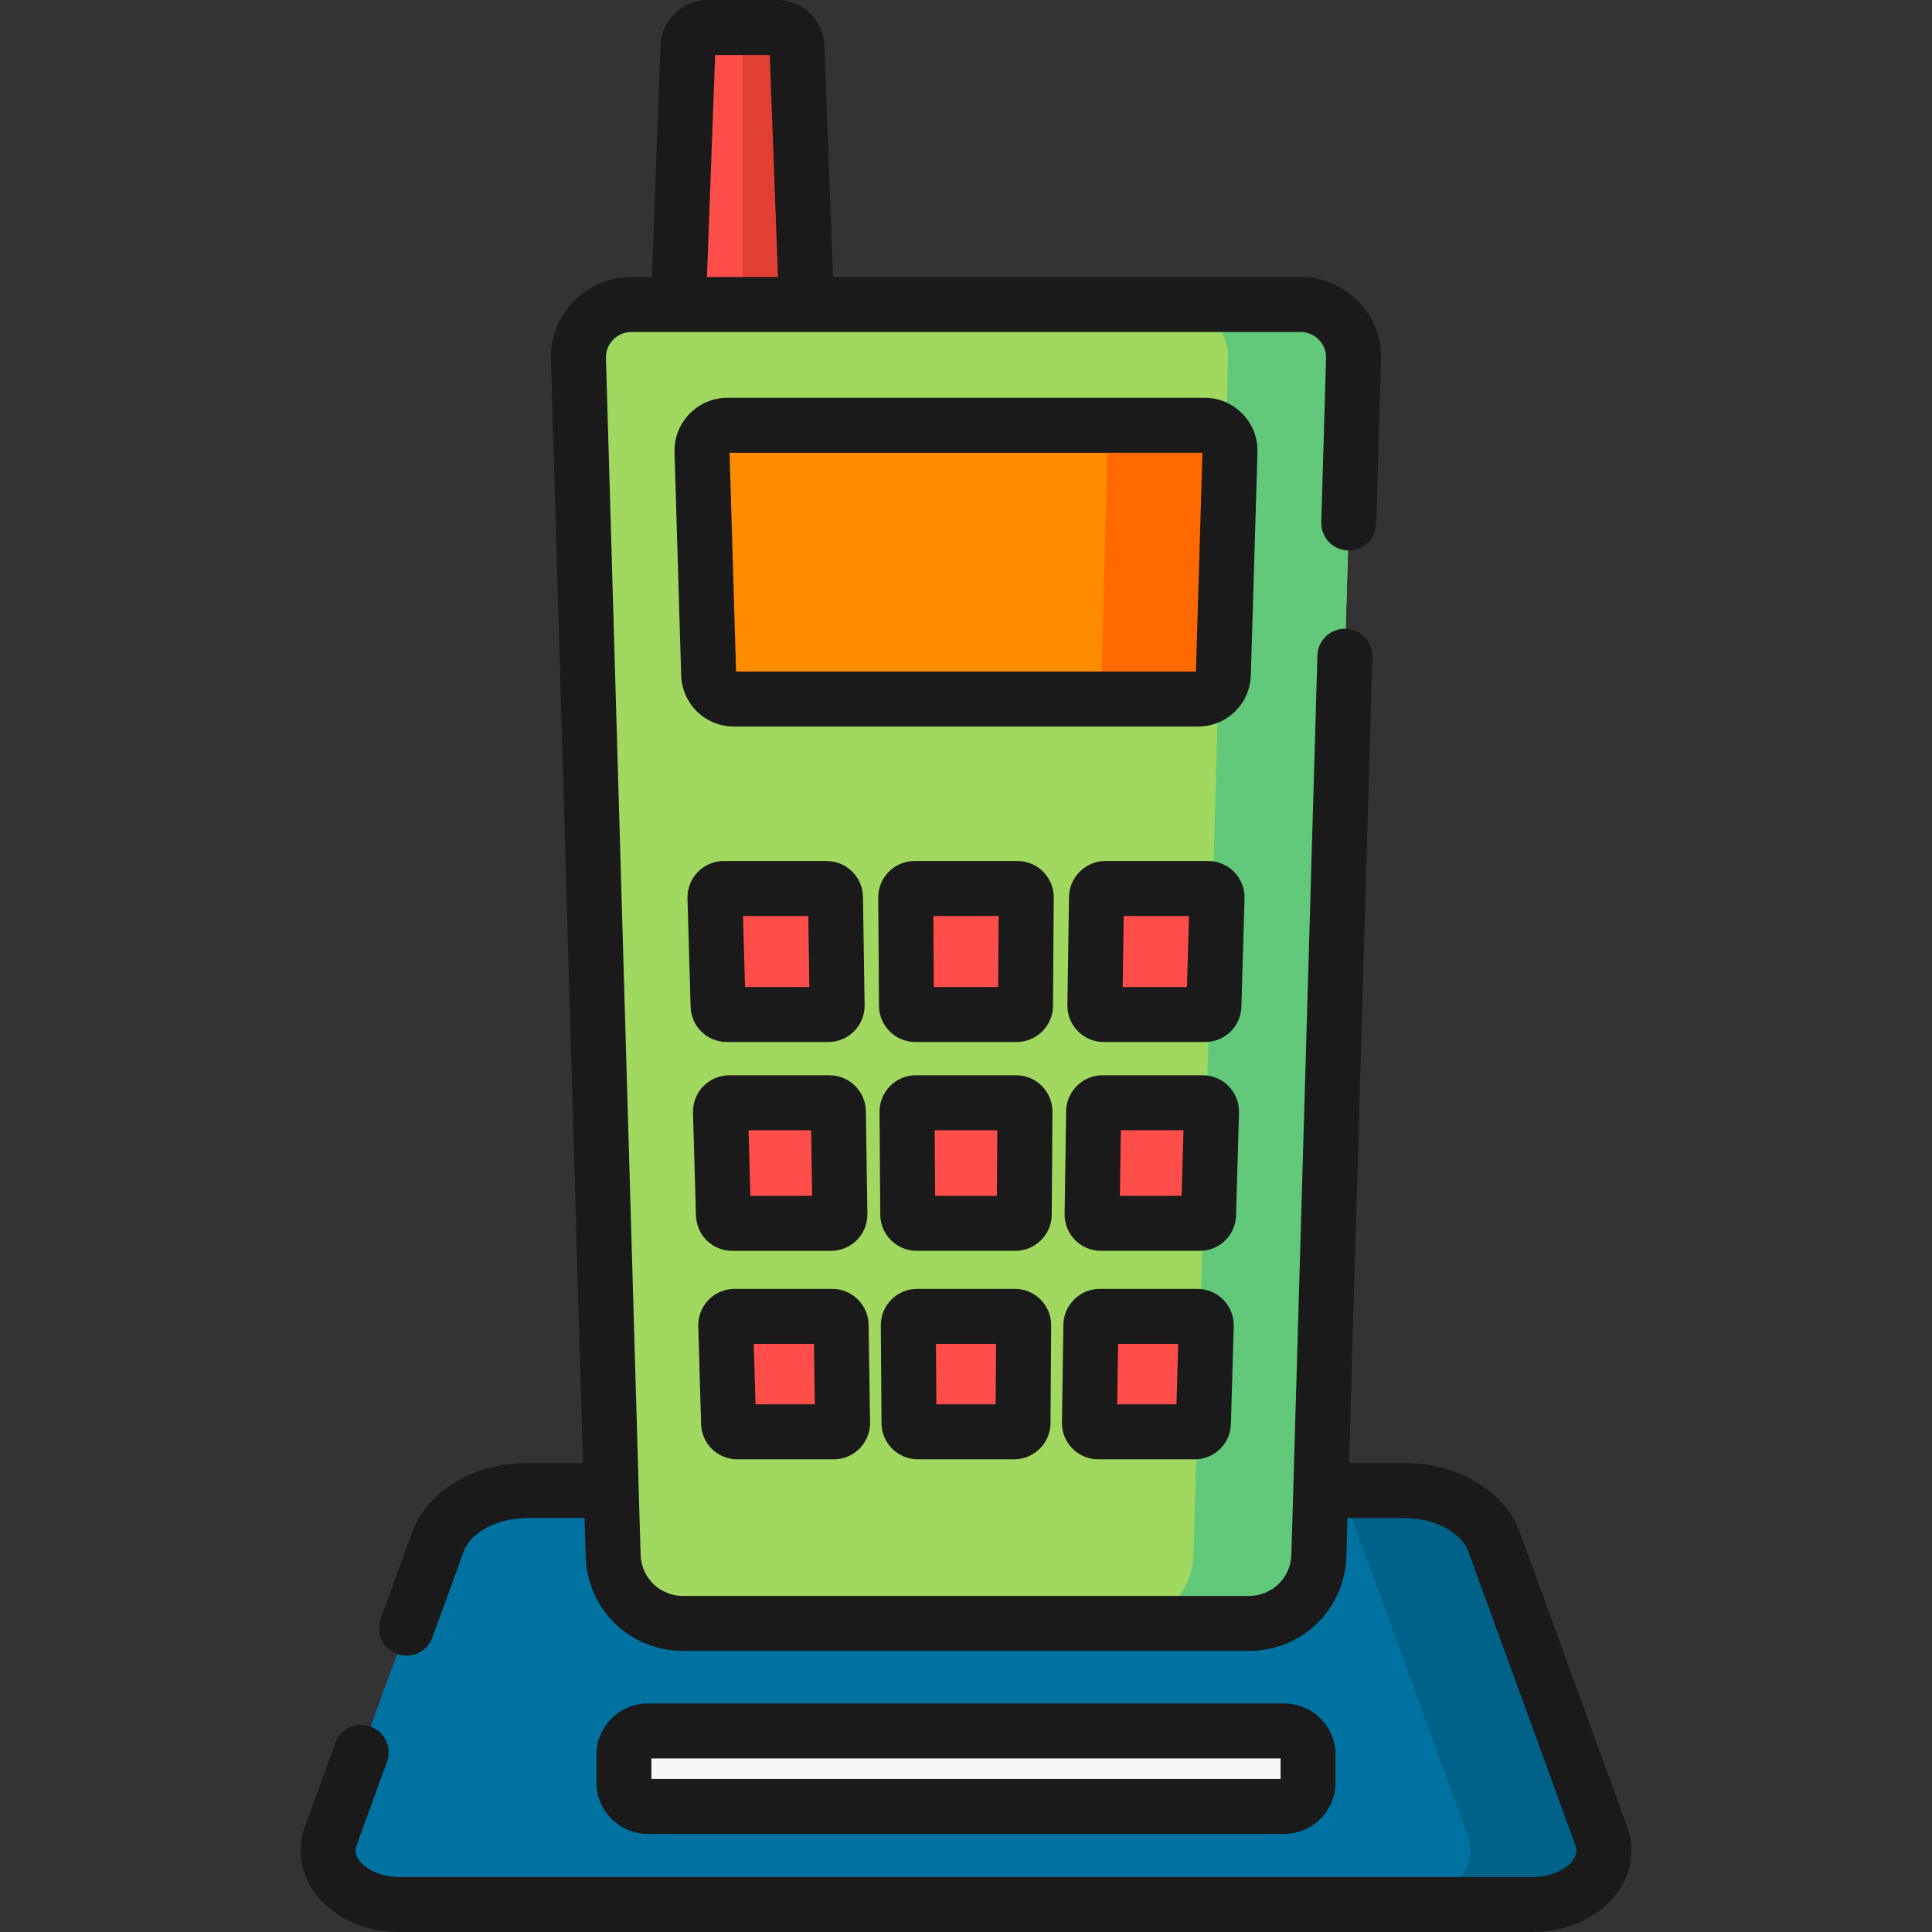 <?xml version="1.0" encoding="iso-8859-1"?>
<!-- Generator: Adobe Illustrator 19.0.0, SVG Export Plug-In . SVG Version: 6.00 Build 0)  -->
<svg xmlns="http://www.w3.org/2000/svg" xmlns:xlink="http://www.w3.org/1999/xlink" version="1.1" id="Capa_1" x="0px" y="0px" viewBox="0 0 512 512" style="enable-background:new 0 0 512 512;" xml:space="preserve">
<rect x="0" y="0" width="512" height="512" fill="#333333" stroke="none"/>
<path style="fill:#FF4D4A;" d="M213.943,86.538l-2.731-74.118c-0.115-2.868-2.473-5.133-5.343-5.133h-18.221  c-2.87,0-5.228,2.266-5.343,5.133l-2.731,74.118H213.943z"/>
<path style="fill:#E13F33;" d="M205.869,7.287h-9.111v79.251h17.185l-2.731-74.118C211.097,9.552,208.739,7.287,205.869,7.287z"/>
<path style="fill:#0072A2;" d="M406.047,504.713H105.953c-12.547,0-21.653-8.982-18.334-18.085l28.426-77.98  c2.938-8.06,12.676-13.647,23.786-13.647H372.17c11.109,0,20.848,5.587,23.786,13.647l28.427,77.98  C427.7,495.731,418.594,504.713,406.047,504.713z"/>
<path style="fill:#006289;" d="M424.382,486.629l-28.426-77.98c-2.938-8.06-12.676-13.647-23.786-13.647h-16.611L389,486.629  c3.318,9.103-5.788,18.085-18.335,18.085h35.381C418.594,504.713,427.7,495.731,424.382,486.629z"/>
<path style="fill:#F7F9F9;" d="M340.321,478.717H171.679c-3.497,0-6.332-2.835-6.332-6.332v-7.332c0-3.497,2.835-6.332,6.332-6.332  h168.642c3.497,0,6.332,2.835,6.332,6.332v7.332C346.653,475.882,343.818,478.717,340.321,478.717z"/>
<path style="fill:#A0D860;" d="M331,430.224c10.02,0,18.224-7.969,18.514-17.985l9.184-317.112c0.235-7.895-6.101-14.423-14-14.423  H167.302c-7.898,0-14.235,6.528-14,14.423l9.185,317.112c0.29,10.016,8.493,17.985,18.514,17.985H331z"/>
<path style="fill:#61C979;" d="M344.698,80.705h-33.239c7.898,0,14.235,6.528,14,14.423l-9.184,317.112  c-0.29,10.016-8.494,17.986-18.514,17.986H331c10.02,0,18.224-7.969,18.514-17.986l9.184-317.112  C358.933,87.232,352.597,80.705,344.698,80.705z"/>
<path style="fill:#FF8B00;" d="M194.555,185.26h122.891c3.654,0,6.647-2.905,6.755-6.557l1.757-59.044  c0.113-3.81-2.944-6.96-6.756-6.96H192.797c-3.811,0-6.869,3.15-6.756,6.96l1.757,59.044  C187.908,182.356,190.9,185.26,194.555,185.26z"/>
<path style="fill:#FF6900;" d="M319.203,112.7h-25.554l-1.67,66.003c-0.109,3.653-3.101,6.558-6.755,6.558h32.223  c3.654,0,6.647-2.905,6.756-6.558l1.757-59.043C326.072,115.85,323.014,112.7,319.203,112.7z"/>
<g>
	<path style="fill:#FF4D4A;" d="M219.497,268.854h-26.85c-1.27,0-2.311-1.011-2.347-2.28l-0.826-28.695   c-0.038-1.323,1.024-2.416,2.347-2.416h27.247c1.283,0,2.329,1.03,2.348,2.313l0.429,28.695   C221.865,267.781,220.808,268.854,219.497,268.854z"/>
	<path style="fill:#FF4D4A;" d="M269.426,268.854h-26.852c-1.29,0-2.339-1.041-2.348-2.332l-0.198-28.695   c-0.009-1.303,1.045-2.364,2.348-2.364h27.248c1.303,0,2.357,1.061,2.348,2.364l-0.198,28.695   C271.765,267.812,270.716,268.854,269.426,268.854z"/>
	<path style="fill:#FF4D4A;" d="M319.353,268.854h-26.85c-1.31,0-2.367-1.073-2.348-2.383l0.429-28.695   c0.019-1.283,1.065-2.313,2.348-2.313h27.247c1.323,0,2.385,1.093,2.347,2.416l-0.826,28.695   C321.664,267.843,320.624,268.854,319.353,268.854z"/>
	<path style="fill:#FF4D4A;" d="M220.235,324.196h-26.169c-1.27,0-2.311-1.011-2.347-2.281l-0.784-27.256   c-0.038-1.323,1.024-2.416,2.347-2.416h26.545c1.283,0,2.329,1.03,2.348,2.313l0.408,27.255   C222.603,323.124,221.546,324.196,220.235,324.196z"/>
	<path style="fill:#FF4D4A;" d="M269.085,324.196h-26.17c-1.29,0-2.339-1.042-2.348-2.332l-0.188-27.256   c-0.009-1.303,1.045-2.364,2.348-2.364h26.546c1.303,0,2.357,1.061,2.348,2.364l-0.188,27.256   C271.424,323.155,270.375,324.196,269.085,324.196z"/>
	<path style="fill:#FF4D4A;" d="M317.933,324.196h-26.169c-1.311,0-2.367-1.073-2.348-2.383l0.408-27.255   c0.019-1.283,1.065-2.313,2.348-2.313h26.545c1.323,0,2.385,1.093,2.347,2.416l-0.784,27.256   C320.244,323.186,319.204,324.196,317.933,324.196z"/>
	<path style="fill:#FF4D4A;" d="M220.942,379.45h-25.516c-1.27,0-2.311-1.011-2.347-2.281l-0.746-25.907   c-0.038-1.323,1.024-2.416,2.347-2.416h25.874c1.283,0,2.329,1.03,2.348,2.313l0.388,25.907   C223.31,378.378,222.253,379.45,220.942,379.45z"/>
	<path style="fill:#FF4D4A;" d="M268.758,379.45h-25.517c-1.29,0-2.339-1.041-2.348-2.332l-0.179-25.907   c-0.009-1.303,1.045-2.364,2.348-2.364h25.875c1.303,0,2.357,1.061,2.348,2.364l-0.179,25.907   C271.098,378.409,270.049,379.45,268.758,379.45z"/>
	<path style="fill:#FF4D4A;" d="M316.573,379.45h-25.516c-1.31,0-2.367-1.073-2.348-2.383l0.388-25.907   c0.019-1.283,1.065-2.313,2.348-2.313h25.874c1.323,0,2.385,1.093,2.347,2.416l-0.746,25.907   C318.884,378.44,317.844,379.45,316.573,379.45z"/>
</g>
<g>
	<path style="fill:#1A1A1A;" d="M219.497,276.14c2.601,0,5.038-1.02,6.863-2.873c1.825-1.852,2.809-4.305,2.77-6.906l-0.429-28.694   c-0.077-5.233-4.399-9.491-9.633-9.491h-27.247c-2.588,0-5.106,1.065-6.909,2.92c-1.803,1.856-2.795,4.404-2.721,6.991   l0.826,28.695c0.151,5.248,4.381,9.358,9.63,9.358H219.497z M214.203,242.75l0.282,18.818h-17.039l-0.542-18.818H214.203z"/>
	<path style="fill:#1A1A1A;" d="M279.259,237.878c0.018-2.586-0.976-5.021-2.798-6.856s-4.25-2.845-6.836-2.845h-27.249   c-2.586,0-5.014,1.01-6.836,2.845c-1.823,1.835-2.816,4.269-2.798,6.856l0.198,28.695c0.037,5.275,4.359,9.567,9.634,9.567h26.852   c5.276,0,9.597-4.292,9.634-9.568L279.259,237.878z M264.521,261.567h-17.043l-0.13-18.818h17.303L264.521,261.567z"/>
	<path style="fill:#1A1A1A;" d="M329.81,238.087c0.074-2.586-0.918-5.135-2.721-6.991c-1.804-1.856-4.322-2.92-6.909-2.92h-27.247   c-5.234,0-9.556,4.258-9.633,9.491l-0.429,28.695c-0.039,2.601,0.945,5.053,2.77,6.905c1.825,1.853,4.262,2.873,6.863,2.873h26.851   c5.25,0,9.48-4.11,9.63-9.358L329.81,238.087z M314.555,261.567h-17.039l0.282-18.818h17.299L314.555,261.567z"/>
	<path style="fill:#1A1A1A;" d="M194.067,331.483h26.168c2.601,0,5.039-1.021,6.864-2.874s2.809-4.306,2.769-6.905l-0.407-27.256   c-0.079-5.232-4.401-9.49-9.634-9.49h-26.545c-2.588,0-5.106,1.065-6.91,2.92c-1.804,1.856-2.795,4.404-2.721,6.991l0.785,27.255   C184.587,327.373,188.817,331.483,194.067,331.483z M214.963,299.531l0.26,17.379h-16.357l-0.5-17.379H214.963z"/>
	<path style="fill:#1A1A1A;" d="M278.908,294.657c0.017-2.585-0.977-5.02-2.8-6.854c-1.822-1.834-4.25-2.844-6.835-2.844h-26.546   c-2.585,0-5.013,1.01-6.835,2.844c-1.823,1.834-2.816,4.269-2.8,6.857l0.189,27.253c0.035,5.277,4.357,9.57,9.634,9.57h26.17   c5.278,0,9.599-4.293,9.634-9.568L278.908,294.657z M264.18,316.91h-16.36l-0.12-17.379h16.602L264.18,316.91z"/>
	<path style="fill:#1A1A1A;" d="M328.349,294.869c0.074-2.586-0.917-5.135-2.721-6.991c-1.804-1.856-4.322-2.92-6.91-2.92h-26.545   c-5.233,0-9.555,4.257-9.634,9.491l-0.408,27.253c-0.04,2.601,0.944,5.054,2.769,6.907c1.825,1.853,4.263,2.874,6.864,2.874h26.168   c5.25,0,9.48-4.11,9.631-9.358L328.349,294.869z M313.135,316.91h-16.357l0.26-17.379h16.598L313.135,316.91z"/>
	<path style="fill:#1A1A1A;" d="M195.426,386.737h25.516c2.601,0,5.038-1.02,6.863-2.873c1.825-1.853,2.809-4.305,2.77-6.906   l-0.388-25.907c-0.077-5.233-4.399-9.491-9.633-9.491H194.68c-2.588,0-5.106,1.065-6.909,2.92   c-1.803,1.856-2.795,4.404-2.721,6.991l0.746,25.907C185.947,382.627,190.177,386.737,195.426,386.737z M215.689,356.134   l0.24,16.03h-15.704l-0.462-16.03H215.689z"/>
	<path style="fill:#1A1A1A;" d="M268.937,341.561h-25.875c-2.586,0-5.014,1.01-6.836,2.845c-1.823,1.835-2.816,4.269-2.798,6.856   l0.179,25.905c0.035,5.277,4.357,9.57,9.634,9.57h25.517c5.277,0,9.599-4.293,9.634-9.568l0.179-25.907   c0.018-2.586-0.976-5.021-2.798-6.856C273.952,342.571,271.524,341.561,268.937,341.561z M263.854,372.164h-15.708l-0.111-16.03   h15.93L263.854,372.164z"/>
	<path style="fill:#1A1A1A;" d="M317.319,341.561h-25.874c-5.234,0-9.556,4.257-9.633,9.49l-0.388,25.909   c-0.039,2.601,0.945,5.052,2.77,6.905c1.825,1.853,4.263,2.873,6.863,2.873h25.516c5.25,0,9.48-4.11,9.63-9.358l0.746-25.908   c0.074-2.586-0.918-5.135-2.721-6.991S319.907,341.561,317.319,341.561z M311.775,372.164h-15.704l0.24-16.03h15.926   L311.775,372.164z"/>
	<path style="fill:#1A1A1A;" d="M333.241,119.876c0.114-3.828-1.293-7.451-3.961-10.199c-2.668-2.749-6.248-4.263-10.078-4.263   H192.797c-3.831,0-7.41,1.514-10.078,4.263s-4.074,6.371-3.961,10.199l1.757,59.044c0.227,7.641,6.394,13.627,14.039,13.627   h122.891c7.645,0,13.812-5.986,14.039-13.627L333.241,119.876z M316.933,177.973H195.067l-1.726-57.987h125.318L316.933,177.973z"/>
	<path style="fill:#1A1A1A;" d="M340.321,486.004c7.509,0,13.619-6.109,13.619-13.619v-7.333c0-7.509-6.109-13.619-13.619-13.619   H171.679c-7.509,0-13.619,6.109-13.619,13.619v7.333c0,7.509,6.109,13.619,13.619,13.619H340.321z M172.633,466.007h166.733v5.424   H172.633V466.007z"/>
	<path style="fill:#1A1A1A;" d="M431.227,484.133l-28.426-77.98c-4.02-11.027-16.331-18.437-30.632-18.437h-14.656l6.186-213.603   c0.116-4.022-3.05-7.378-7.073-7.494c-4.059-0.094-7.378,3.051-7.495,7.073l-6.403,221.098c0,0.001,0,0.002,0,0.003l-0.499,17.236   c-0.177,6.118-5.11,10.91-11.231,10.91H181c-6.12,0-11.053-4.792-11.23-10.909l-9.185-317.12c-0.055-1.831,0.618-3.565,1.895-4.879   c1.277-1.316,2.989-2.04,4.822-2.04h12.488h33.939h130.97c1.833,0,3.545,0.724,4.822,2.04c1.277,1.314,1.949,3.047,1.894,4.885   l-1.259,43.471c-0.116,4.022,3.05,7.378,7.073,7.494c4.056,0.121,7.378-3.051,7.495-7.073l1.259-43.464   c0.173-5.805-1.959-11.296-6.004-15.464c-4.045-4.167-9.471-6.462-15.279-6.462H220.752l-2.259-61.29   C218.221,5.327,212.676,0,205.869,0h-18.221c-6.806,0-12.351,5.327-12.624,12.151l-2.258,61.268h-5.464   c-5.808,0-11.234,2.295-15.279,6.462c-4.045,4.168-6.177,9.659-6.004,15.457l8.468,292.378h-14.656   c-14.302,0-26.611,7.41-30.631,18.438l-8.324,22.835c-1.379,3.781,0.569,7.963,4.35,9.341c3.782,1.38,7.964-0.569,9.342-4.35   l8.324-22.835c1.87-5.131,8.995-8.856,16.94-8.856h15.078l0.294,10.161c0.407,14.053,11.738,25.061,25.797,25.061H331   c14.059,0,25.39-11.008,25.798-25.061l0.294-10.161h15.078c7.945,0,15.069,3.725,16.94,8.856l28.426,77.979   c0.295,0.81,0.552,2.08-0.618,3.752c-1.469,2.1-5.198,4.551-10.87,4.551H105.953c-5.672,0-9.401-2.452-10.87-4.551   c-1.17-1.673-0.913-2.942-0.618-3.752l8.102-22.225c1.378-3.781-0.569-7.963-4.35-9.341c-3.782-1.381-7.963,0.568-9.342,4.35   l-8.102,22.225c-2.089,5.73-1.225,11.961,2.37,17.099C87.861,507.974,96.389,512,105.953,512h300.095   c9.564,0,18.091-4.026,22.81-10.768C432.452,496.094,433.316,489.862,431.227,484.133z M189.518,14.573H204l2.169,58.845h-18.82   L189.518,14.573z"/>
</g>
<g>
</g>
<g>
</g>
<g>
</g>
<g>
</g>
<g>
</g>
<g>
</g>
<g>
</g>
<g>
</g>
<g>
</g>
<g>
</g>
<g>
</g>
<g>
</g>
<g>
</g>
<g>
</g>
<g>
</g>
</svg>
